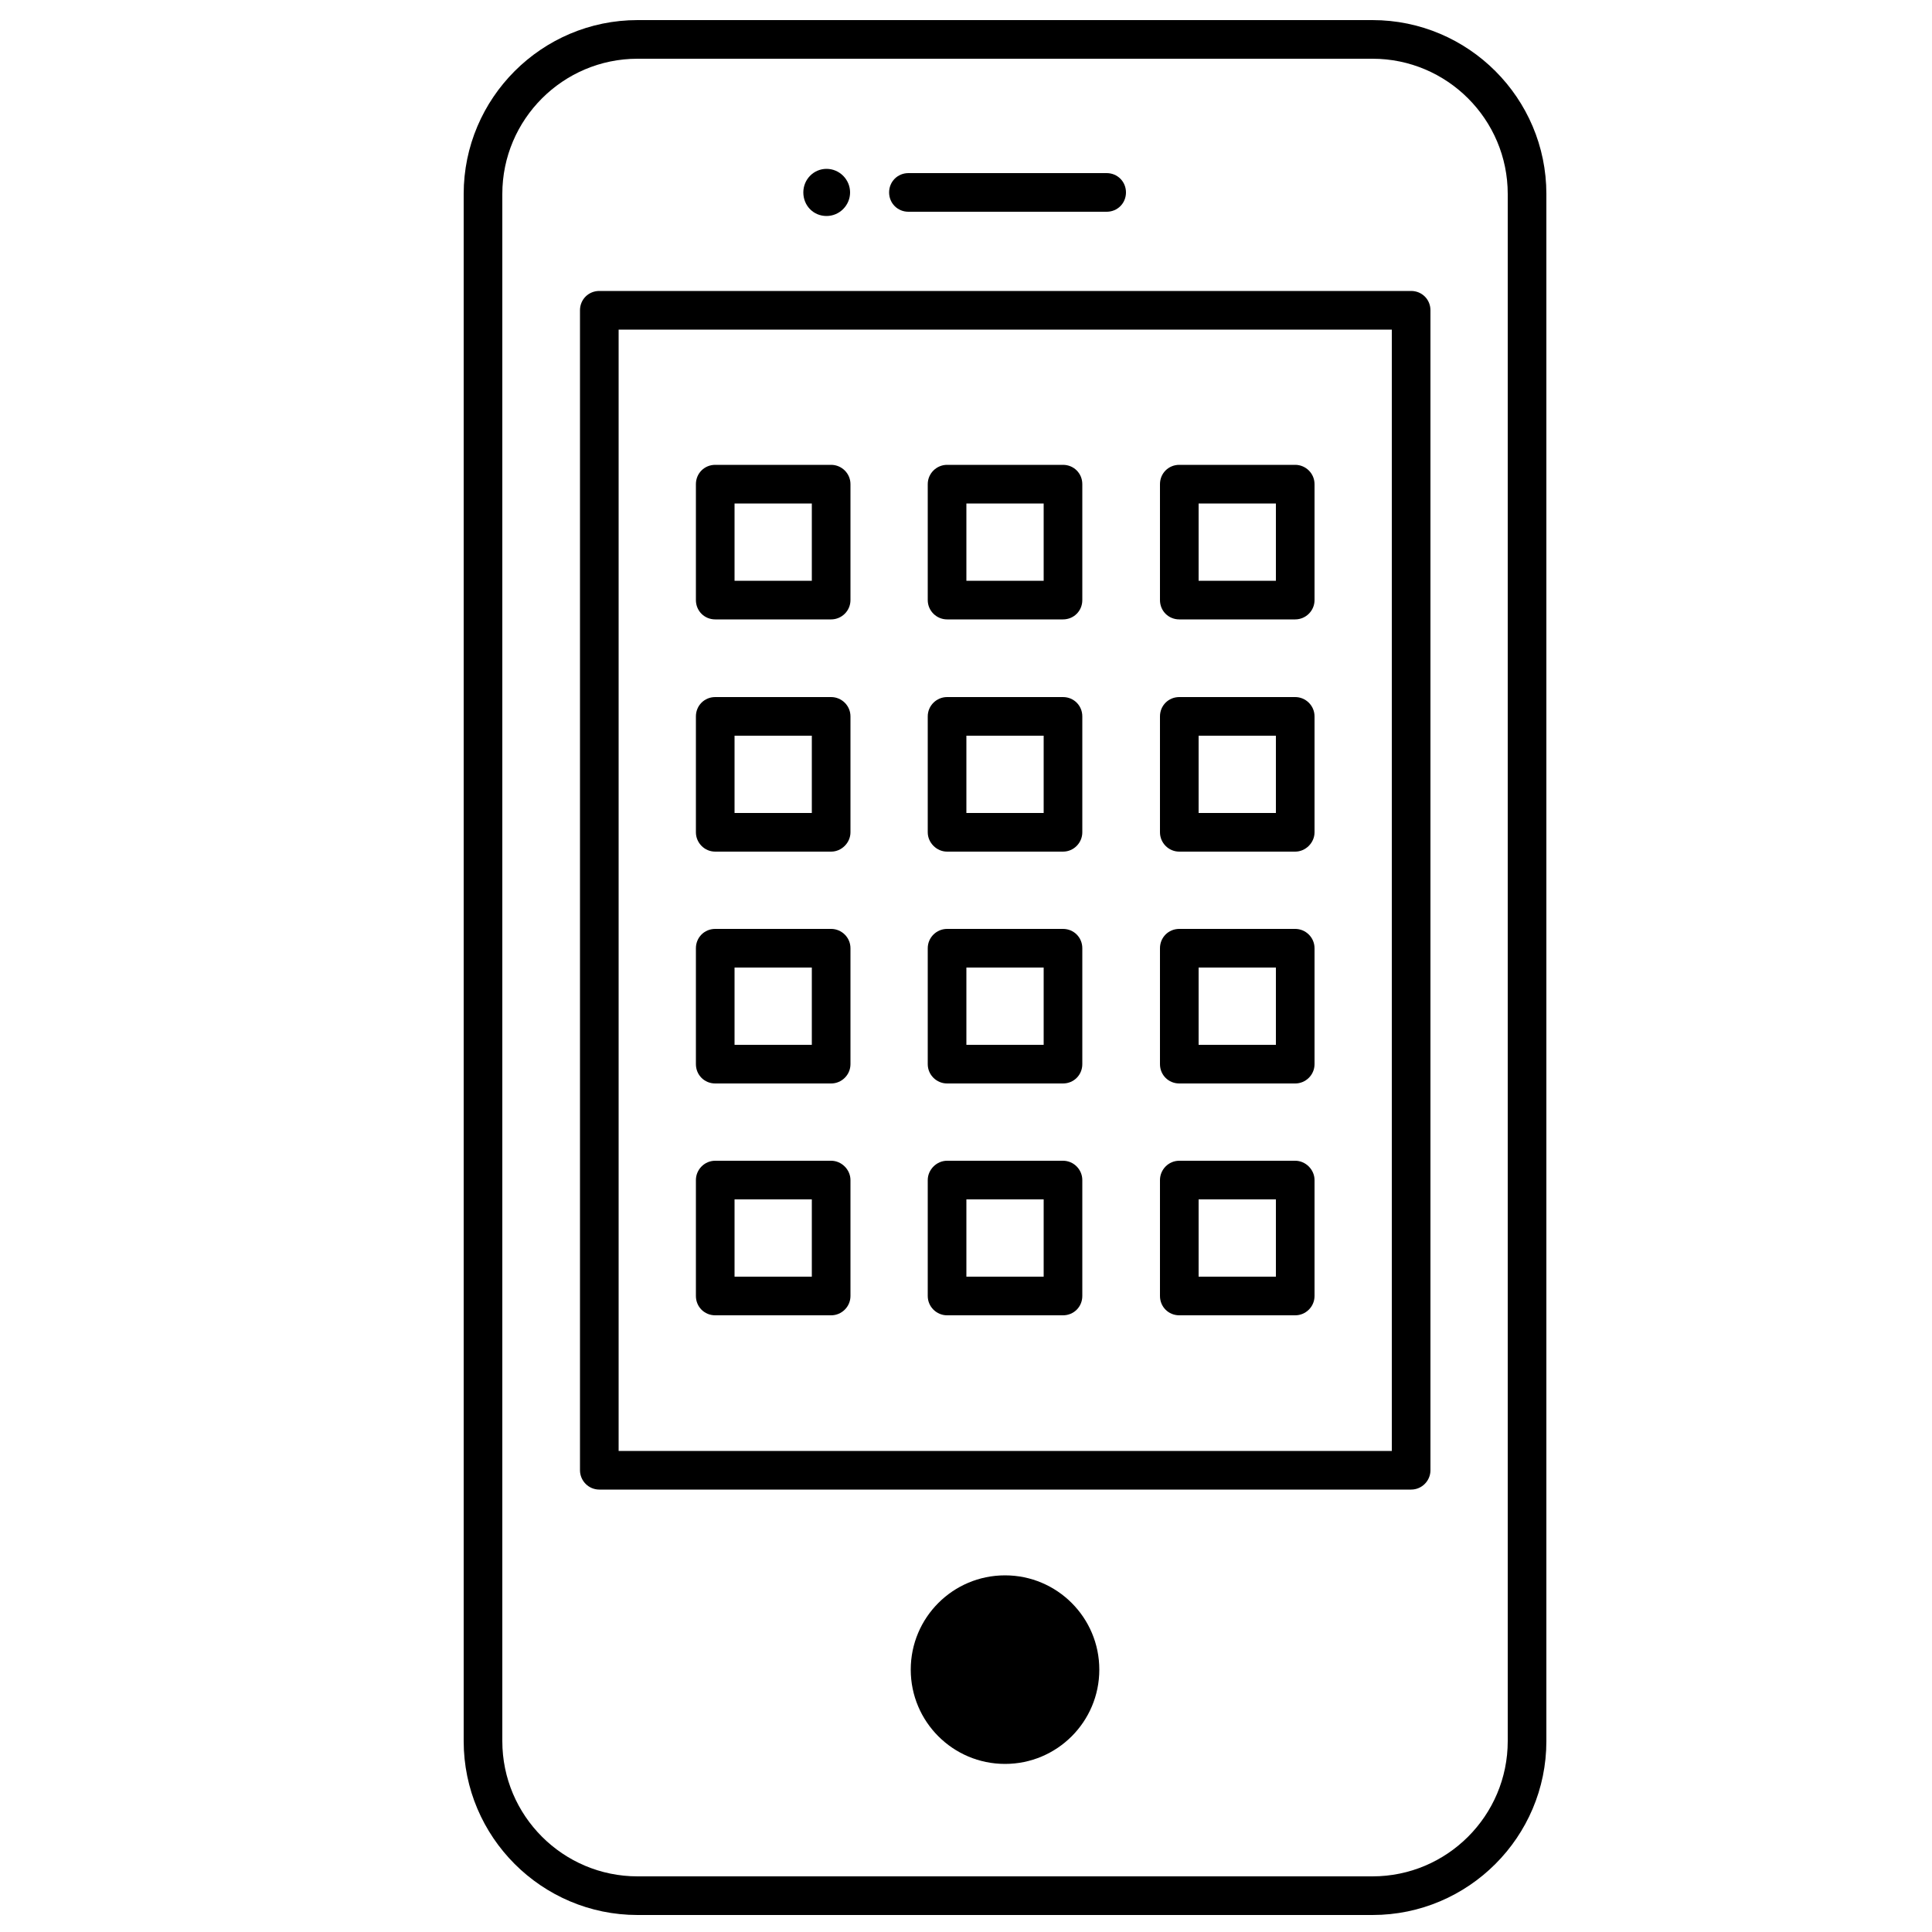 <?xml version="1.0" encoding="UTF-8"?><svg id="uuid-852fc61d-f851-4faa-a053-6c1b3b79455c" xmlns="http://www.w3.org/2000/svg" viewBox="0 0 50 50"><path d="M40.02,5.02v40.04c0,2.48-2.02,4.5-4.5,4.5h-19.02c-2.48,0-4.5-2.02-4.5-4.5V5.02c0-2.48,2.02-4.5,4.5-4.5h19.02c2.48,0,4.5,2.02,4.5,4.5ZM39.02,45.06V5.02c0-1.93-1.57-3.5-3.5-3.5h-19.02c-1.93,0-3.5,1.57-3.5,3.5v40.04c0,1.93,1.57,3.5,3.5,3.5h19.02c1.93,0,3.5-1.57,3.5-3.5Z" stroke-width="0"/><path d="M37.02,8.03v30.02c0,.27-.22.5-.5.5H15.51c-.28,0-.5-.23-.5-.5V8.03c0-.28.22-.5.5-.5h21.01c.28,0,.5.22.5.5ZM36.02,37.55V8.53h-20.01v29.02h20.01Z" stroke-width="0"/><path d="M34.02,30.54v3c0,.28-.23.5-.5.5h-3c-.28,0-.5-.22-.5-.5v-3c0-.27.22-.5.5-.5h3c.27,0,.5.23.5.5ZM33.02,33.04v-2h-2v2h2Z" stroke-width="0"/><path d="M34.02,24.54v3c0,.28-.23.5-.5.5h-3c-.28,0-.5-.22-.5-.5v-3c0-.28.22-.5.5-.5h3c.27,0,.5.22.5.5ZM33.02,27.04v-2h-2v2h2Z" stroke-width="0"/><path d="M34.02,18.54v3c0,.27-.23.5-.5.5h-3c-.28,0-.5-.23-.5-.5v-3c0-.28.22-.5.5-.5h3c.27,0,.5.22.5.5ZM33.02,21.04v-2h-2v2h2Z" stroke-width="0"/><path d="M34.02,12.53v3c0,.28-.23.5-.5.5h-3c-.28,0-.5-.22-.5-.5v-3c0-.28.22-.5.5-.5h3c.27,0,.5.22.5.5ZM33.02,15.03v-2h-2v2h2Z" stroke-width="0"/><path d="M28.64,4.48c.28,0,.5.22.5.5s-.22.5-.5.5h-5.13c-.28,0-.5-.22-.5-.5s.22-.5.5-.5h5.13Z" stroke-width="0"/><path d="M28.01,30.54v3c0,.28-.22.5-.5.5h-3c-.27,0-.5-.22-.5-.5v-3c0-.27.23-.5.5-.5h3c.28,0,.5.23.5.5ZM27.01,33.04v-2h-2v2h2Z" stroke-width="0"/><path d="M28.01,24.54v3c0,.28-.22.5-.5.5h-3c-.27,0-.5-.22-.5-.5v-3c0-.28.23-.5.5-.5h3c.28,0,.5.22.5.5ZM27.01,27.04v-2h-2v2h2Z" stroke-width="0"/><path d="M28.01,18.54v3c0,.27-.22.5-.5.5h-3c-.27,0-.5-.23-.5-.5v-3c0-.28.23-.5.5-.5h3c.28,0,.5.22.5.5ZM27.01,21.04v-2h-2v2h2Z" stroke-width="0"/><path d="M28.01,12.53v3c0,.28-.22.5-.5.5h-3c-.27,0-.5-.22-.5-.5v-3c0-.28.23-.5.5-.5h3c.28,0,.5.22.5.5ZM27.01,15.03v-2h-2v2h2Z" stroke-width="0"/><circle cx="26.01" cy="43.21" r="2.44" stroke-width="0"/><path d="M22.01,30.54v3c0,.28-.23.5-.5.5h-3c-.28,0-.5-.22-.5-.5v-3c0-.27.22-.5.5-.5h3c.27,0,.5.23.5.5ZM21.01,33.04v-2h-2v2h2Z" stroke-width="0"/><path d="M22.01,24.54v3c0,.28-.23.5-.5.5h-3c-.28,0-.5-.22-.5-.5v-3c0-.28.22-.5.5-.5h3c.27,0,.5.22.5.5ZM21.01,27.04v-2h-2v2h2Z" stroke-width="0"/><path d="M22.01,18.54v3c0,.27-.23.5-.5.5h-3c-.28,0-.5-.23-.5-.5v-3c0-.28.22-.5.5-.5h3c.27,0,.5.22.5.5ZM21.01,21.04v-2h-2v2h2Z" stroke-width="0"/><path d="M22.01,12.53v3c0,.28-.23.5-.5.5h-3c-.28,0-.5-.22-.5-.5v-3c0-.28.22-.5.5-.5h3c.27,0,.5.22.5.5ZM21.01,15.03v-2h-2v2h2Z" stroke-width="0"/><path d="M21.39,4.37c.34,0,.61.28.61.61s-.27.61-.61.61-.6-.27-.6-.61.27-.61.6-.61Z" stroke-width="0"/></svg>